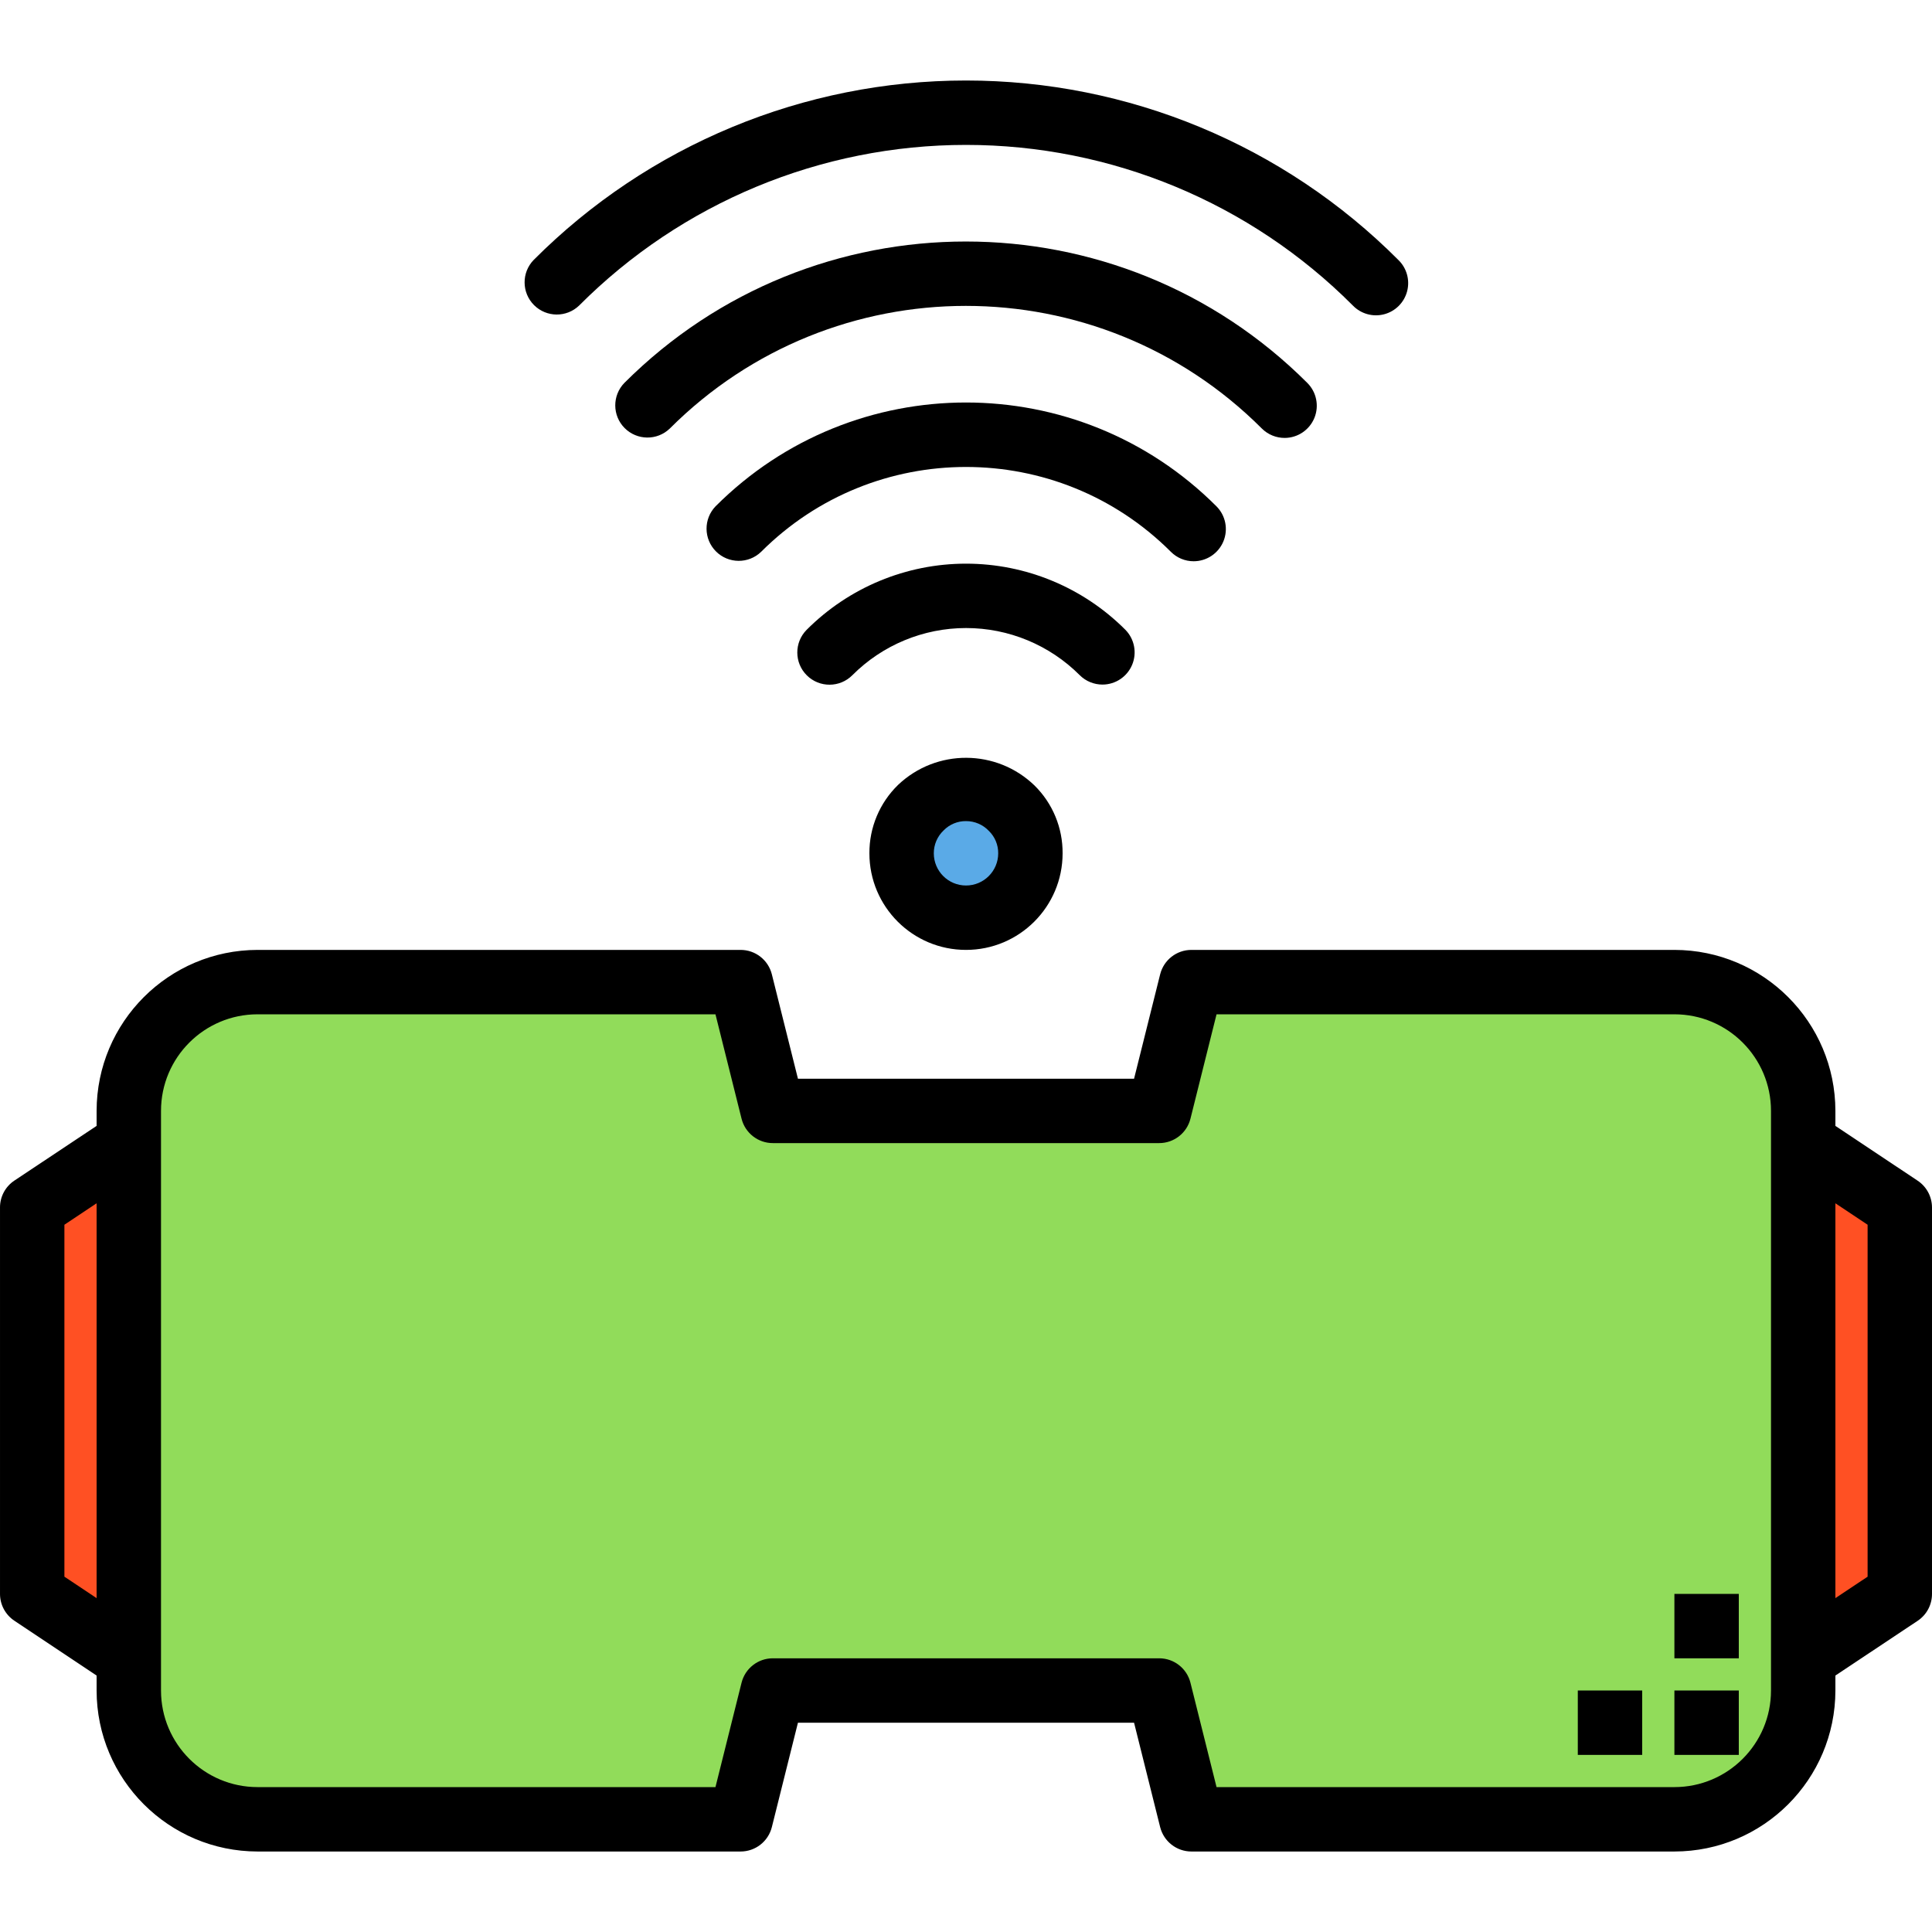 <svg height="480pt" viewBox="0 -20 480 480" width="480pt" xmlns="http://www.w3.org/2000/svg"><path d="m416 224h-120l-8 32h-96l-8-32h-120c-17.672 0-32 14.328-32 32v144c0 17.676 14.328 32 32 32h120l8-32h96l8 32h120c17.672 0 32-14.324 32-32v-144c0-17.672-14.328-32-32-32zm0 0" fill="#91dc5a"/><path d="m32 264-24 16v96l24 16zm0 0" fill="#ff5023"/><path d="m472 376v-96l-24-16v128zm0 0" fill="#ff5023"/><path d="m228.719 180.723c-3.039 2.961-4.742 7.035-4.719 11.277 0 8.836 7.164 16 16 16s16-7.164 16-16c.02-6.473-3.875-12.316-9.855-14.789-5.984-2.473-12.867-1.086-17.426 3.512zm0 0" fill="#5aaae7"/><path d="m476.441 273.344-20.441-13.621v-3.723c-.027-22.078-17.918-39.973-40-40h-120c-3.668 0-6.867 2.496-7.762 6.059l-6.484 25.941h-83.508l-6.484-25.941c-.895-3.562-4.094-6.059-7.762-6.059h-120c-22.082.027-39.973 17.922-40 40v3.723l-20.441 13.598c-2.23 1.488-3.566 3.996-3.559 6.68v96c0 2.676 1.336 5.172 3.559 6.656l20.441 13.625v3.719c.027 22.082 17.918 39.973 40 40h120c3.668 0 6.867-2.496 7.762-6.055l6.484-25.945h83.508l6.484 25.945c.895 3.559 4.094 6.055 7.762 6.055h120c22.082-.027 39.973-17.918 40-40v-3.719l20.441-13.602c2.23-1.488 3.566-3.996 3.559-6.68v-96c0-2.672-1.336-5.172-3.559-6.656zm-460.441 98.379v-87.441l8-5.328v98.098zm424 28.277c0 13.258-10.746 24-24 24h-113.754l-6.484-25.941c-.895-3.562-4.094-6.059-7.762-6.059h-96c-3.668 0-6.867 2.496-7.762 6.059l-6.484 25.941h-113.754c-13.254 0-24-10.742-24-24v-144c0-13.254 10.746-24 24-24h113.754l6.484 25.945c.895 3.559 4.094 6.055 7.762 6.055h96c3.668 0 6.867-2.496 7.762-6.055l6.484-25.945h113.754c13.254 0 24 10.746 24 24zm24-28.277-8 5.328v-98.098l8 5.328zm0 0"/><path d="m416 400h16v16h-16zm0 0"/><path d="m392 400h16v16h-16zm0 0"/><path d="m416 376h16v16h-16zm0 0"/><path d="m223.137 174.992c-4.594 4.465-7.172 10.605-7.137 17.008 0 13.258 10.746 24 24 24s24-10.742 24-24c.047-6.336-2.477-12.418-6.992-16.863-9.438-9.094-24.359-9.16-33.871-.145zm22.559 11.457c1.492 1.461 2.324 3.465 2.305 5.551 0 4.418-3.582 8-8 8s-8-3.582-8-8c-.008-2.156.879-4.215 2.449-5.695 1.457-1.492 3.465-2.324 5.551-2.305 2.156-.008 4.219.879 5.695 2.449zm0 0"/><path d="m143.895 55.898c25.461-25.543 60.043-39.898 96.105-39.898s70.645 14.355 96.105 39.898c2.008 2.078 4.98 2.914 7.777 2.18 2.797-.73 4.984-2.914 5.715-5.715.73-2.797-.102-5.77-2.18-7.777-28.461-28.543-67.109-44.586-107.418-44.586s-78.957 16.043-107.414 44.586c-3.035 3.137-2.992 8.129.094 11.215 3.086 3.086 8.078 3.129 11.215.098zm0 0"/><path d="m319.199 88.801c3.23-.02 6.129-1.977 7.355-4.965 1.223-2.988.531-6.418-1.754-8.699-46.859-46.844-122.82-46.844-169.68 0-3.039 3.133-3.008 8.125.07 11.215 3.082 3.094 8.07 3.148 11.215.121 40.621-40.633 106.488-40.633 147.105 0 1.512 1.504 3.559 2.34 5.688 2.328zm0 0"/><path d="m296.559 119.441c3.238 0 6.152-1.949 7.391-4.938 1.238-2.992.555-6.43-1.734-8.719-34.352-34.379-90.078-34.379-124.43 0-3.031 3.141-2.988 8.129.098 11.215 3.086 3.086 8.074 3.129 11.215.098 28.113-28.109 73.691-28.109 101.805 0 1.5 1.504 3.535 2.348 5.656 2.344zm0 0"/><path d="m273.922 150.082c3.215-.012 6.113-1.945 7.355-4.914 1.238-2.969.582-6.391-1.668-8.688-10.492-10.523-24.742-16.441-39.602-16.441-14.859 0-29.109 5.918-39.602 16.441-3.109 3.141-3.086 8.207.055 11.316 3.137 3.109 8.203 3.086 11.316-.051 7.484-7.5 17.645-11.711 28.238-11.711s20.754 4.211 28.242 11.711c1.5 1.5 3.539 2.34 5.664 2.336zm0 0"/></svg>
